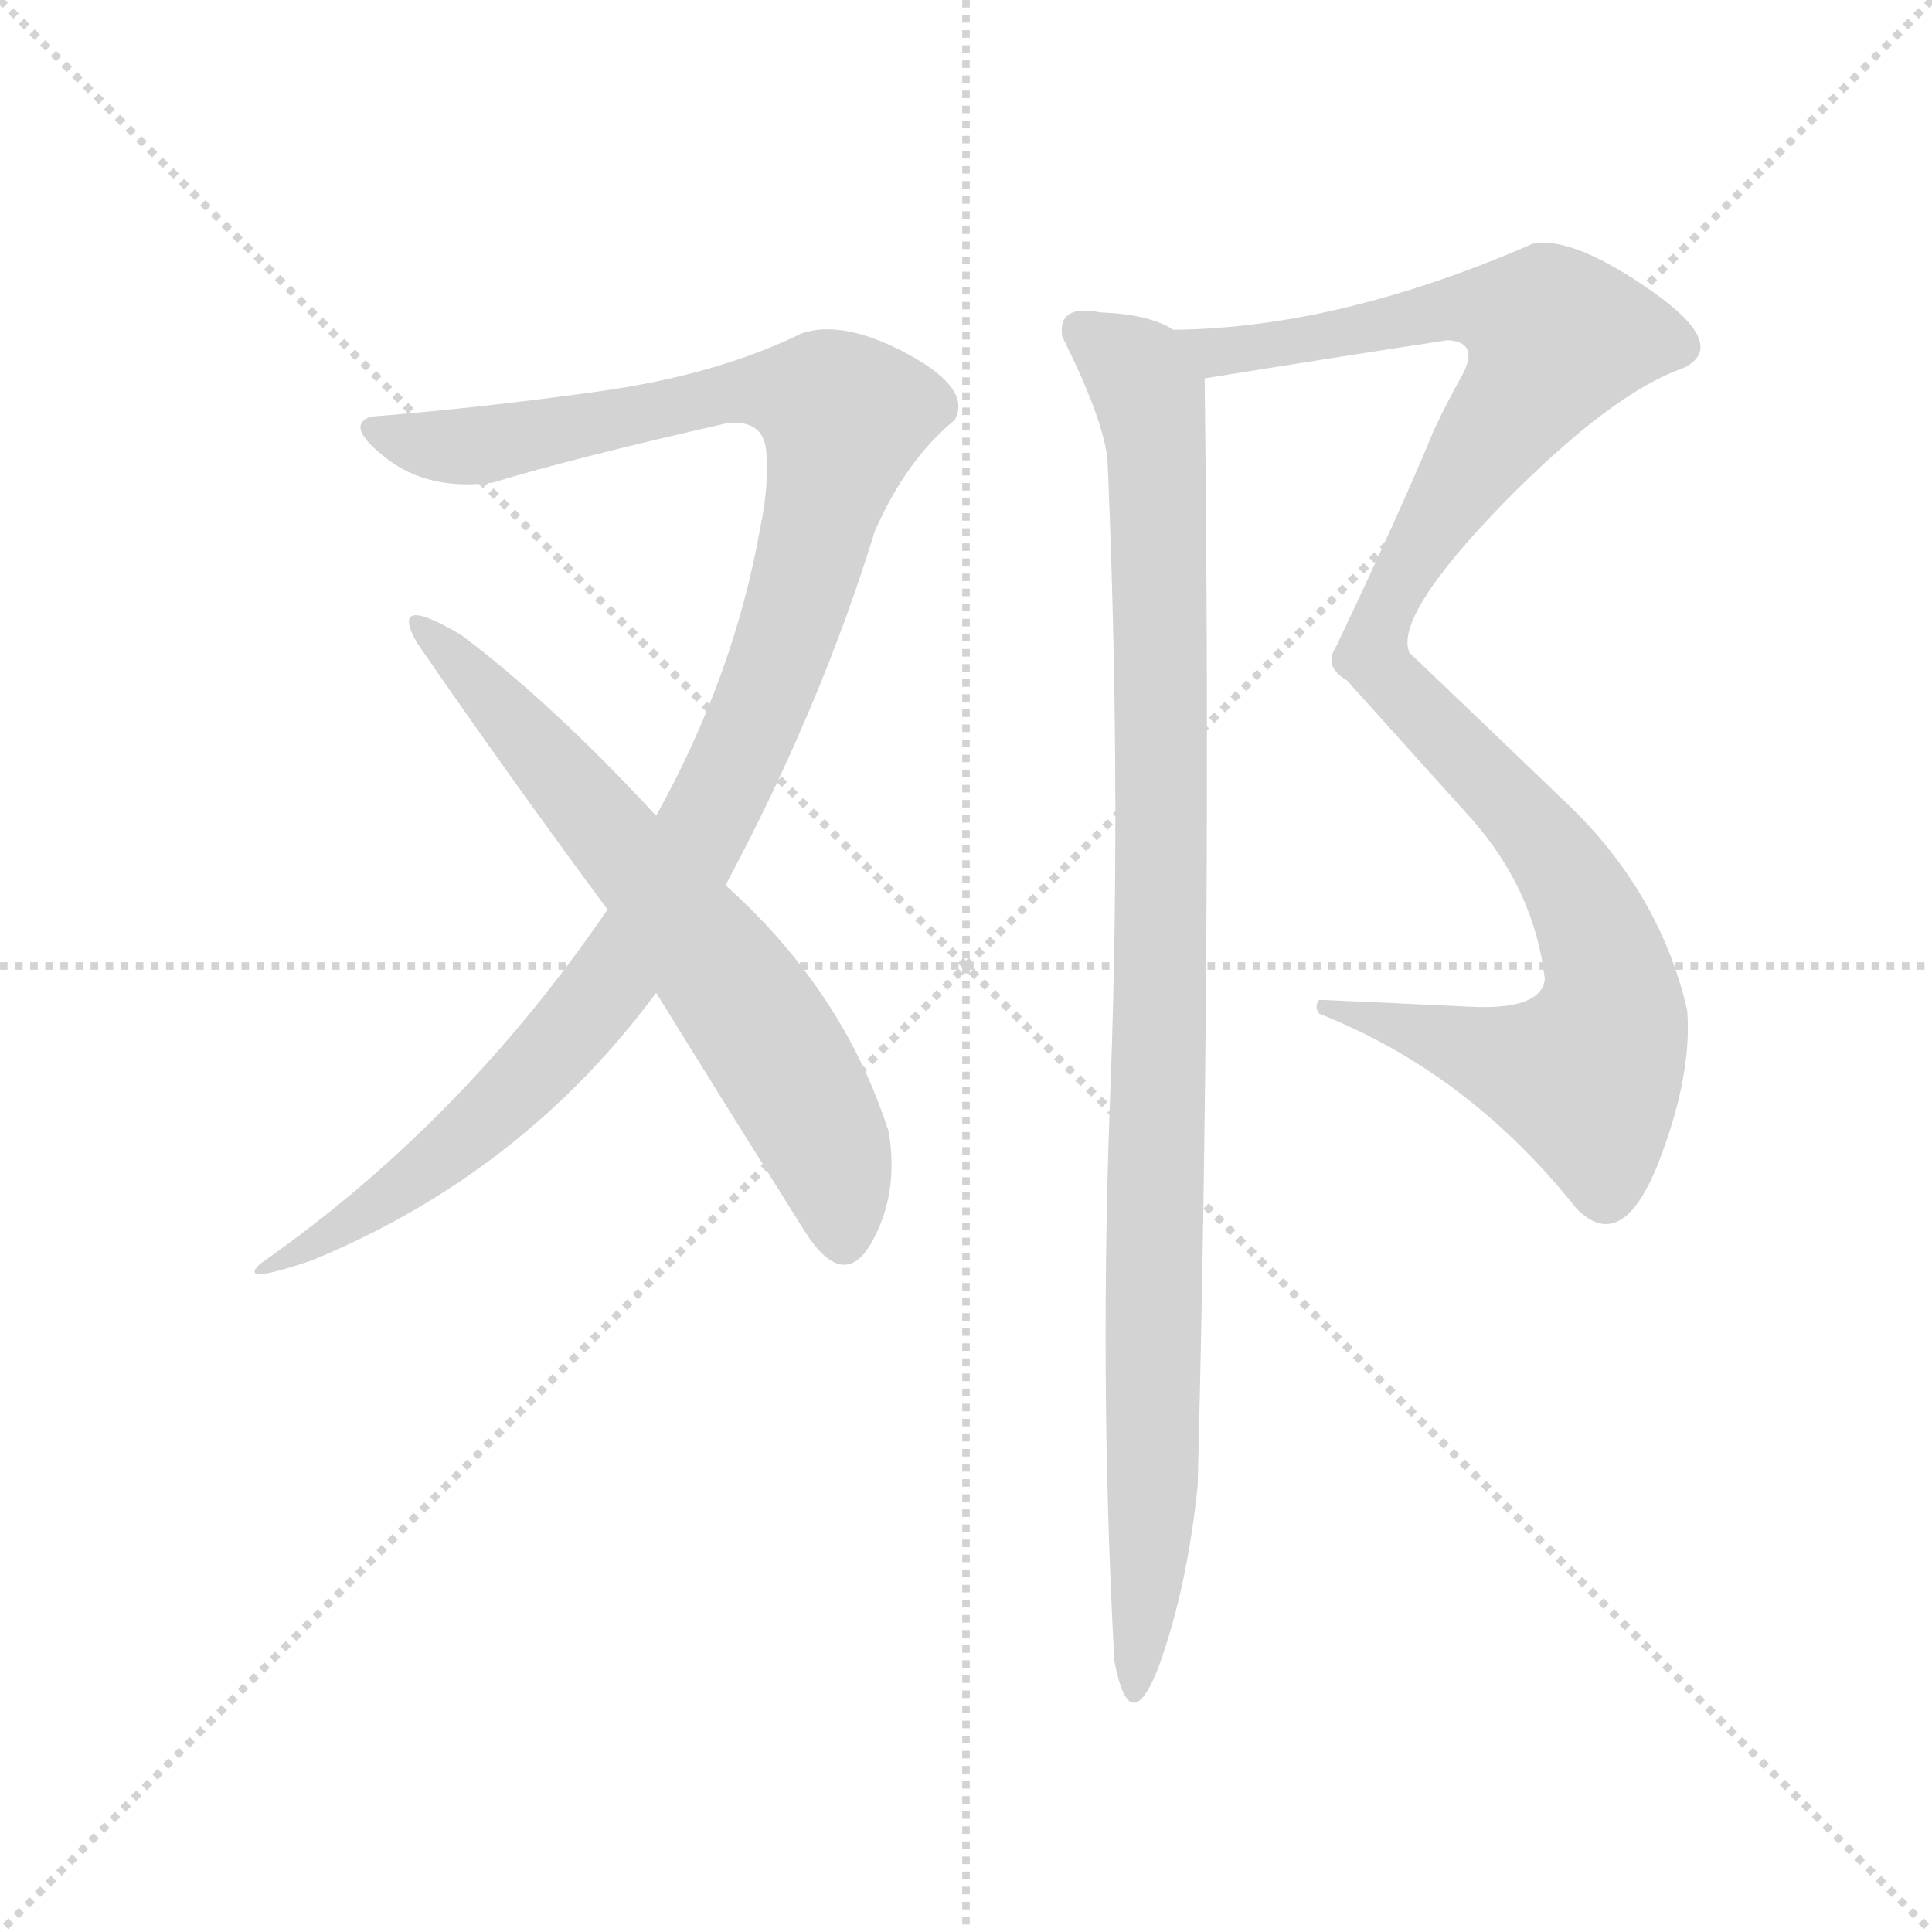 <svg version="1.1" viewBox="0 0 1024 1024" xmlns="http://www.w3.org/2000/svg">
  <g stroke="lightgray" stroke-dasharray="1,1" stroke-width="1" transform="scale(4, 4)">
    <line x1="0" y1="0" x2="256" y2="256"></line>
    <line x1="256" y1="0" x2="0" y2="256"></line>
    <line x1="128" y1="0" x2="128" y2="256"></line>
    <line x1="0" y1="128" x2="256" y2="128"></line>
  </g>
  <g transform="scale(0.92, -0.92) translate(60, -900)">
    <style type="text/css">
      
        @keyframes keyframes0 {
          from {
            stroke: blue;
            stroke-dashoffset: 1119;
            stroke-width: 128;
          }
          78% {
            animation-timing-function: step-end;
            stroke: blue;
            stroke-dashoffset: 0;
            stroke-width: 128;
          }
          to {
            stroke: black;
            stroke-width: 1024;
          }
        }
        #make-me-a-hanzi-animation-0 {
          animation: keyframes0 1.161s both;
          animation-delay: 0s;
          animation-timing-function: linear;
        }
      
        @keyframes keyframes1 {
          from {
            stroke: blue;
            stroke-dashoffset: 686;
            stroke-width: 128;
          }
          69% {
            animation-timing-function: step-end;
            stroke: blue;
            stroke-dashoffset: 0;
            stroke-width: 128;
          }
          to {
            stroke: black;
            stroke-width: 1024;
          }
        }
        #make-me-a-hanzi-animation-1 {
          animation: keyframes1 0.808s both;
          animation-delay: 1.161s;
          animation-timing-function: linear;
        }
      
        @keyframes keyframes2 {
          from {
            stroke: blue;
            stroke-dashoffset: 1136;
            stroke-width: 128;
          }
          79% {
            animation-timing-function: step-end;
            stroke: blue;
            stroke-dashoffset: 0;
            stroke-width: 128;
          }
          to {
            stroke: black;
            stroke-width: 1024;
          }
        }
        #make-me-a-hanzi-animation-2 {
          animation: keyframes2 1.174s both;
          animation-delay: 1.969s;
          animation-timing-function: linear;
        }
      
        @keyframes keyframes3 {
          from {
            stroke: blue;
            stroke-dashoffset: 1047;
            stroke-width: 128;
          }
          77% {
            animation-timing-function: step-end;
            stroke: blue;
            stroke-dashoffset: 0;
            stroke-width: 128;
          }
          to {
            stroke: black;
            stroke-width: 1024;
          }
        }
        #make-me-a-hanzi-animation-3 {
          animation: keyframes3 1.102s both;
          animation-delay: 3.143s;
          animation-timing-function: linear;
        }
      
    </style>
    
      <path d="M 90 172 Q 76 159 120 174 Q 241 224 318 328 L 358 390 Q 413 493 444 594 Q 462 635 490 658 Q 500 676 463 696 Q 426 716 402 708 Q 353 684 285 674.5 Q 217 665 154 660 Q 138 655 162.5 636 Q 187 617 224 622 Q 270 636 358 656 Q 380 659 381.5 639.5 Q 383 620 378 596 Q 363 511 318 430 L 290 376 Q 206 253 90 172 Z" fill="lightgray"></path>
    
      <path d="M 318 328 Q 362 257 404 190 Q 426 156 442 184 Q 458 212 452 248 Q 426 329 358 390 L 318 430 Q 259 494 206 534 Q 164 559 180 530 Q 233 453 290 376 L 318 328 Z" fill="lightgray"></path>
    
      <path d="M 700 324 Q 697 320 700 316 Q 786 282 848 204 Q 874 177 895 229 Q 915 280 912 318 Q 897 383 847 433 Q 796 482 752 524 Q 743 545 806 610 Q 869 674 910 688 Q 936 701 892 732 Q 848 763 824 760 Q 712 711 616 710 C 586 709 604 677 634 682 Q 702 693 774 704 Q 792 703 783 685 Q 773 667 766 652 Q 748 608 710 528 Q 702 516 716 508 Q 751 469 788 428 Q 824 387 830 336 Q 828 318 787 320 Q 746 322 700 324 Z" fill="lightgray"></path>
    
      <path d="M 616 710 Q 602 719 574 720 Q 549 725 552 706 Q 575 660 578 636 Q 586 451 580 280 Q 573 108 582 -57 Q 591 -104 608 -59 Q 624 -14 630 44 Q 638 360 634 682 C 634 704 634 704 616 710 Z" fill="lightgray"></path>
    
    
      <clipPath id="make-me-a-hanzi-clip-0">
        <path d="M 90 172 Q 76 159 120 174 Q 241 224 318 328 L 358 390 Q 413 493 444 594 Q 462 635 490 658 Q 500 676 463 696 Q 426 716 402 708 Q 353 684 285 674.5 Q 217 665 154 660 Q 138 655 162.5 636 Q 187 617 224 622 Q 270 636 358 656 Q 380 659 381.5 639.5 Q 383 620 378 596 Q 363 511 318 430 L 290 376 Q 206 253 90 172 Z"></path>
      </clipPath>
      <path clip-path="url(#make-me-a-hanzi-clip-0)" d="M 161 649 L 214 643 L 376 675 L 412 669 L 426 658 L 399 553 L 373 481 L 310 360 L 265 302 L 201 238 L 113 181" fill="none" id="make-me-a-hanzi-animation-0" stroke-dasharray="991 1982" stroke-linecap="round"></path>
    
      <clipPath id="make-me-a-hanzi-clip-1">
        <path d="M 318 328 Q 362 257 404 190 Q 426 156 442 184 Q 458 212 452 248 Q 426 329 358 390 L 318 430 Q 259 494 206 534 Q 164 559 180 530 Q 233 453 290 376 L 318 328 Z"></path>
      </clipPath>
      <path clip-path="url(#make-me-a-hanzi-clip-1)" d="M 192 539 L 193 530 L 262 456 L 367 325 L 415 243 L 427 187" fill="none" id="make-me-a-hanzi-animation-1" stroke-dasharray="558 1116" stroke-linecap="round"></path>
    
      <clipPath id="make-me-a-hanzi-clip-2">
        <path d="M 700 324 Q 697 320 700 316 Q 786 282 848 204 Q 874 177 895 229 Q 915 280 912 318 Q 897 383 847 433 Q 796 482 752 524 Q 743 545 806 610 Q 869 674 910 688 Q 936 701 892 732 Q 848 763 824 760 Q 712 711 616 710 C 586 709 604 677 634 682 Q 702 693 774 704 Q 792 703 783 685 Q 773 667 766 652 Q 748 608 710 528 Q 702 516 716 508 Q 751 469 788 428 Q 824 387 830 336 Q 828 318 787 320 Q 746 322 700 324 Z"></path>
      </clipPath>
      <path clip-path="url(#make-me-a-hanzi-clip-2)" d="M 623 708 L 641 697 L 655 698 L 774 723 L 812 719 L 836 705 L 744 563 L 730 529 L 735 515 L 814 433 L 848 386 L 867 339 L 865 301 L 854 280 L 843 281 L 707 320" fill="none" id="make-me-a-hanzi-animation-2" stroke-dasharray="1008 2016" stroke-linecap="round"></path>
    
      <clipPath id="make-me-a-hanzi-clip-3">
        <path d="M 616 710 Q 602 719 574 720 Q 549 725 552 706 Q 575 660 578 636 Q 586 451 580 280 Q 573 108 582 -57 Q 591 -104 608 -59 Q 624 -14 630 44 Q 638 360 634 682 C 634 704 634 704 616 710 Z"></path>
      </clipPath>
      <path clip-path="url(#make-me-a-hanzi-clip-3)" d="M 566 709 L 595 686 L 607 641 L 604 39 L 594 -66" fill="none" id="make-me-a-hanzi-animation-3" stroke-dasharray="919 1838" stroke-linecap="round"></path>
    
  </g>
</svg>